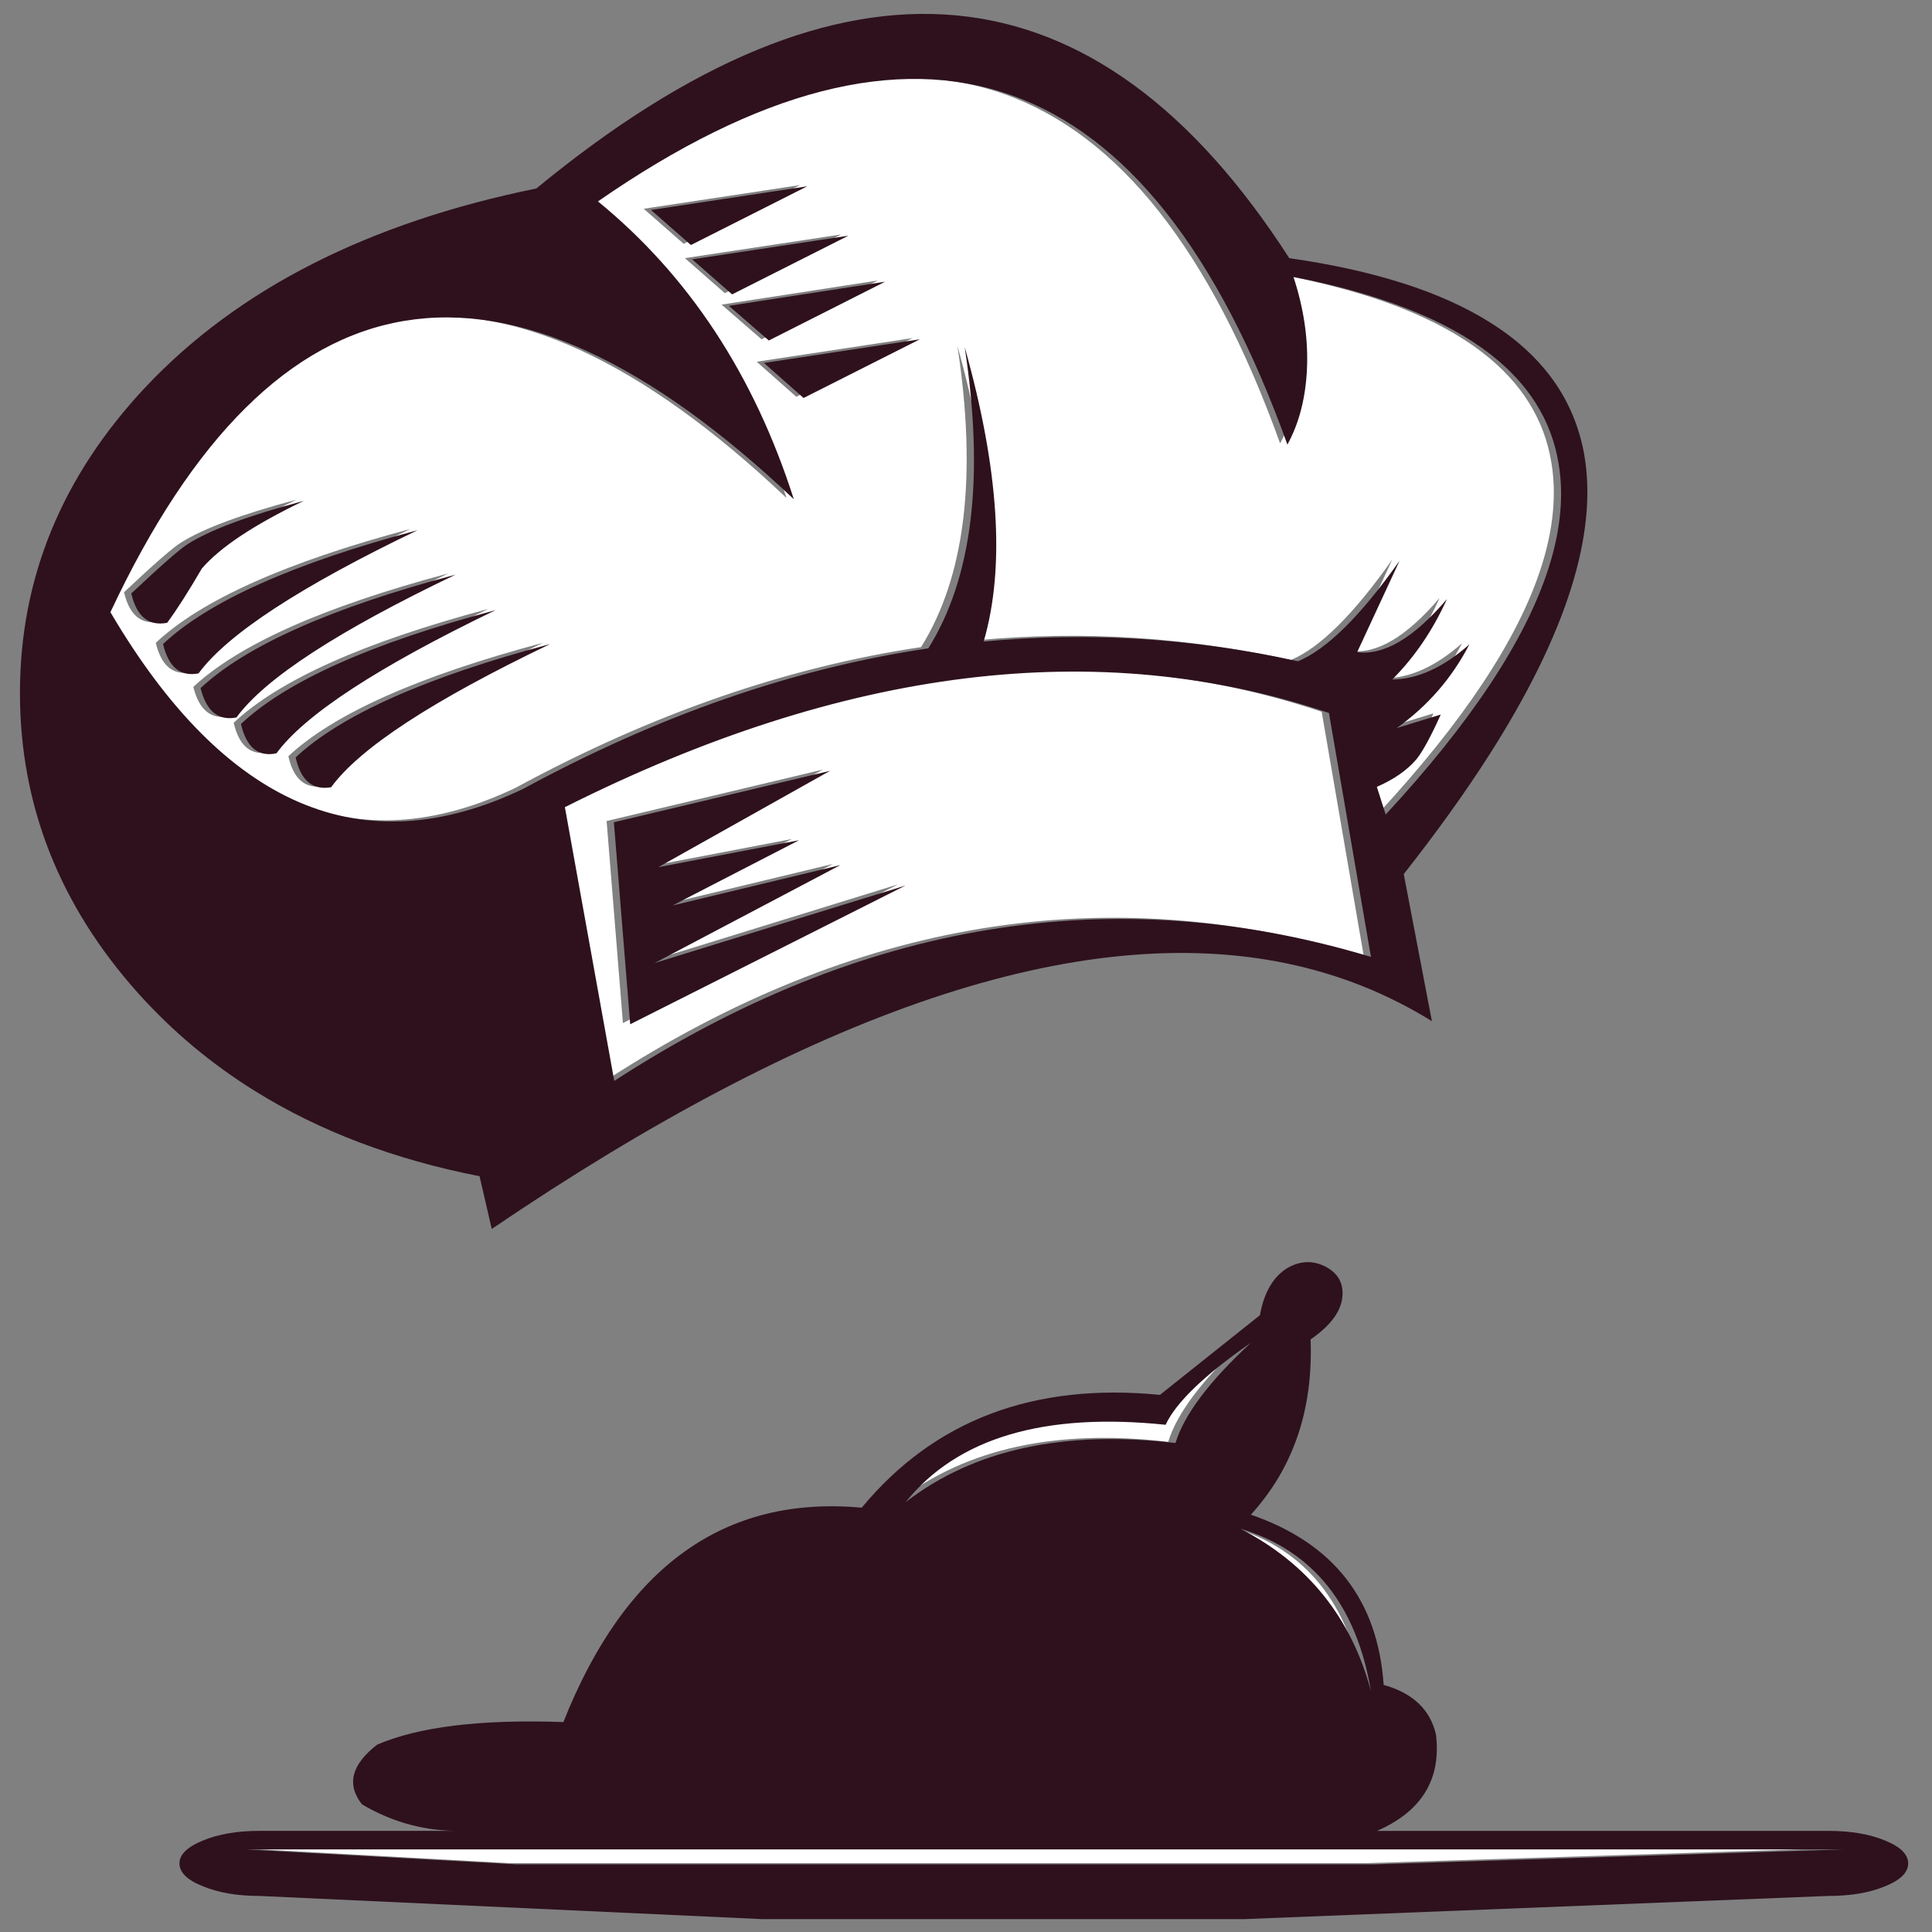 <?xml version="1.0" encoding="utf-8"?>
<!-- Generator: Adobe Illustrator 16.0.0, SVG Export Plug-In . SVG Version: 6.00 Build 0)  -->
<!DOCTYPE svg PUBLIC "-//W3C//DTD SVG 1.1//EN" "http://www.w3.org/Graphics/SVG/1.1/DTD/svg11.dtd">
<svg version="1.1" id="Layer_1" xmlns="http://www.w3.org/2000/svg" xmlns:xlink="http://www.w3.org/1999/xlink" x="0px" y="0px"
	 width="300px" height="300px" viewBox="0 0 300 300" enable-background="new 0 0 300 300" xml:space="preserve">
<rect x="0" y="0" width="300" height="300" fill="#808080" stroke="none"/>
<g>
	<path fill-rule="evenodd" clip-rule="evenodd" fill="#FFFFFF" d="M230.156,54.711c6.075,4.667,9.657,10.392,10.749,17.172
		c1.601,9.712-1.982,21.155-10.749,34.33c-4.188,6.298-9.559,12.991-16.117,20.08l-1.373-4.296c2.641-1.158,4.682-2.576,6.118-4.253
		c0.976-1.187,2.243-3.511,3.806-6.973l-6.843,2.097c4.812-3.423,8.572-7.754,11.283-12.991c-4.06,3.588-8.054,5.406-11.979,5.454
		c3.462-3.462,6.294-7.624,8.493-12.484c-5.15,6.037-9.794,8.781-13.932,8.231l6.582-14.192c-6.019,8.536-11.274,13.739-15.77,15.61
		c-16.192-3.588-32.463-4.61-48.811-3.067c3.365-11.525,2.383-26.768-2.952-45.729c3.097,20.215,1.214,35.811-5.642,46.785
		c-20.852,3.106-41.819,10.378-62.902,21.817c-24.951,11.95-46.318,2.806-64.103-27.43c25.548-54.472,60.92-60.322,106.114-17.548
		c-6.172-19.299-16.308-34.711-30.409-46.236c49.873-34.585,85.557-21.999,107.054,37.758c1.813-3.298,2.825-7.209,3.039-11.732
		c0.213-4.639-0.487-9.408-2.098-14.308C213.094,45.408,223.24,49.377,230.156,54.711z M112.554,45.524l18.055-9.114l-24.261,3.674
		L112.554,45.524z M106.16,37.857l18.054-9.114l-24.26,3.674L106.16,37.857z M136.309,43.557l-24.26,3.747l6.206,5.382
		L136.309,43.557z M123.65,61.611l18.055-9.114l-24.203,3.675L123.65,61.611z M129.35,134.148l-26.04,6.264l19.631-10.127
		l-21.845,4.181l26.662-14.959l-33.563,7.986l2.532,31.364l42.75-21.541l-38.959,12.036L129.35,134.148z M211.753,148.398
		c-39.984-12.037-79.152-5.618-117.499,19.255l-7.667-42.503c43.372-21.787,82.919-26.663,118.643-14.626L211.753,148.398z
		 M191.457,237.182c11.275,3.395,18.04,11.805,20.296,25.229C208.696,250.982,201.931,242.573,191.457,237.182z M181.401,223.886
		c-17.37-2.034-31.329,1.019-41.88,9.158c8.004-9.953,21.454-13.951,40.347-11.993c1.61-3.472,6.022-7.716,13.238-12.731
		C186.644,214.3,182.742,219.488,181.401,223.886z M212.274,289.306H78.991l-41.838-2.314h247.875L212.274,289.306z M30.209,88.1
		c2.826-3.298,8.106-6.804,15.841-10.517c-8.536,2.276-14.51,4.494-17.924,6.654c-1.148,0.675-4.104,3.25-8.868,7.726
		c0.839,3.587,2.695,5.106,5.569,4.557C26.303,94.533,28.097,91.727,30.209,88.1z M29.703,104.376
		c4.475-6.086,15.812-13.498,34.012-22.236C44.415,87.29,31.241,93.184,24.19,99.819C25.04,103.406,26.877,104.925,29.703,104.376z
		 M35.59,111.218c4.398-6.037,15.74-13.43,34.027-22.177c-19.348,5.16-32.546,11.033-39.597,17.621
		C30.908,110.249,32.765,111.768,35.59,111.218z M75.823,94.553c-19.298,5.15-32.478,11.043-39.538,17.678
		c0.849,3.636,2.687,5.155,5.512,4.557C46.195,110.789,57.537,103.377,75.823,94.553z M84.301,99.819
		c-19.299,5.15-32.474,11.019-39.524,17.605c0.801,3.588,2.638,5.131,5.512,4.63C54.726,115.969,66.063,108.556,84.301,99.819z"/>
	<path fill-rule="evenodd" clip-rule="evenodd" fill="#2E111D" d="M231.284,54.899c-6.916-5.333-17.063-9.302-30.438-11.906
		c1.61,4.899,2.311,9.669,2.098,14.308c-0.211,4.523-1.226,8.434-3.037,11.732C178.407,9.275,142.722-3.311,92.851,31.274
		c14.1,11.525,24.237,26.937,30.409,46.236C78.065,34.737,42.694,40.586,17.146,95.059c17.785,30.236,39.152,39.379,64.103,27.43
		c21.083-11.438,42.05-18.711,62.902-21.816c6.858-10.976,8.739-26.571,5.643-46.786c5.333,18.961,6.316,34.205,2.951,45.729
		c16.347-1.543,32.617-0.521,48.812,3.067c4.493-1.872,9.749-7.075,15.768-15.61l-6.583,14.192c4.139,0.55,8.782-2.194,13.933-8.232
		c-2.199,4.861-5.029,9.022-8.491,12.485c3.925-0.048,7.917-1.866,11.979-5.454c-2.711,5.237-6.474,9.567-11.285,12.992l6.843-2.098
		c-1.563,3.462-2.83,5.787-3.804,6.973c-1.438,1.678-3.478,3.096-6.12,4.253l1.373,4.297c6.559-7.089,11.932-13.782,16.117-20.08
		c8.767-13.174,12.35-24.618,10.749-34.33C240.943,65.291,237.359,59.567,231.284,54.899z M231.284,50.009
		c8.246,5.14,13.145,11.969,14.698,20.485c2.179,12.316-2.72,27.873-14.698,46.67c-3.743,5.863-8.18,12.05-13.31,18.561
		l4.369,22.842c-27.594-17.118-64.508-13.488-110.744,10.895c-11.197,5.902-22.945,13.024-35.241,21.368l-1.895-8.188
		c-13.213-2.586-24.811-6.979-34.793-13.18c-6.829-4.233-12.905-9.316-18.229-15.248C9.213,140.538,3.098,124.996,3.098,107.587
		c0-17.803,6.5-33.63,19.501-47.48c14.361-15.239,34.59-25.52,60.689-30.843c47.904-39.447,86.873-35.839,116.906,10.821
		C213.37,41.975,223.731,45.283,231.284,50.009z M212.883,148.586l-6.525-37.874c-35.724-12.036-75.271-7.161-118.643,14.626
		l7.667,42.504C133.729,142.969,172.896,136.55,212.883,148.586z M97.856,159.046l-2.532-31.365l33.563-7.985l-26.663,14.958
		l21.845-4.181l-19.631,10.127l26.041-6.265l-28.833,15.205l38.959-12.036L97.856,159.046z M124.779,61.8l-6.148-5.44l24.203-3.674
		L124.779,61.8z M137.438,43.745l-18.055,9.128l-6.206-5.382L137.438,43.745z M107.288,38.045l-6.206-5.439l24.261-3.674
		L107.288,38.045z M113.683,45.712l-6.207-5.44l24.261-3.674L113.683,45.712z M205.779,196.66c1.929,0.992,2.821,2.507,2.675,4.543
		c-0.134,2.333-1.782,4.595-4.947,6.784c0.416,10.898-2.676,19.969-9.272,27.212c12.847,4.427,19.718,13.237,20.616,26.431
		c4.531,1.264,7.242,3.839,8.13,7.726c0.828,6.935-2.223,11.916-9.158,14.944h70.106c3.442,0,6.365,0.497,8.768,1.49
		c2.401,0.965,3.603,2.15,3.603,3.559s-1.201,2.594-3.603,3.559c-2.402,0.994-5.325,1.491-8.768,1.491L193.208,298h-74.867
		l-78.107-3.602c-3.395,0-6.297-0.497-8.709-1.491c-2.44-0.965-3.66-2.15-3.66-3.559c0-1.379,1.22-2.565,3.66-3.559
		c2.412-0.993,5.314-1.49,8.709-1.49h30.352c-5.122-0.106-9.915-1.48-14.38-4.123c-2.43-3.086-1.64-6.177,2.373-9.273
		c6.491-2.787,16.125-3.954,28.905-3.501c9.577-24.149,25.018-35.246,46.323-33.287c11.265-13.6,26.702-19.44,46.309-17.52
		l15.522-12.369c0.646-3.569,2.088-6.023,4.325-7.364C201.921,195.763,203.859,195.695,205.779,196.66z M192.585,237.37
		c10.474,5.391,17.241,13.801,20.298,25.229C210.625,249.175,203.859,240.765,192.585,237.37z M182.529,224.074
		c1.341-4.397,5.244-9.587,11.705-15.565c-7.214,5.015-11.626,9.258-13.236,12.729c-18.894-1.957-32.344,2.04-40.35,11.994
		C151.201,225.092,165.161,222.039,182.529,224.074z M76.952,94.741c-18.286,8.825-29.628,16.236-34.026,22.235
		c-2.826,0.598-4.663-0.921-5.512-4.557C44.474,105.784,57.652,99.891,76.952,94.741z M51.417,122.242
		c-2.874,0.501-4.711-1.042-5.512-4.629c7.05-6.587,20.225-12.456,39.524-17.606C67.191,108.744,55.854,116.156,51.417,122.242z
		 M36.719,111.406c-2.826,0.55-4.682-0.969-5.57-4.557c7.05-6.586,20.249-12.461,39.596-17.621
		C52.459,97.976,41.117,105.369,36.719,111.406z M30.831,104.563c-2.826,0.55-4.663-0.969-5.512-4.557
		c7.05-6.635,20.225-12.528,39.524-17.678C46.644,91.066,35.306,98.478,30.831,104.563z M31.337,88.289
		c-2.112,3.626-3.906,6.433-5.381,8.42c-2.875,0.549-4.731-0.97-5.57-4.557c4.764-4.476,7.72-7.05,8.868-7.726
		c3.414-2.161,9.389-4.379,17.924-6.655C39.444,81.484,34.163,84.99,31.337,88.289z M213.402,289.493l72.754-2.314H38.281
		l41.838,2.314H213.402z"/>
</g>
</svg>
